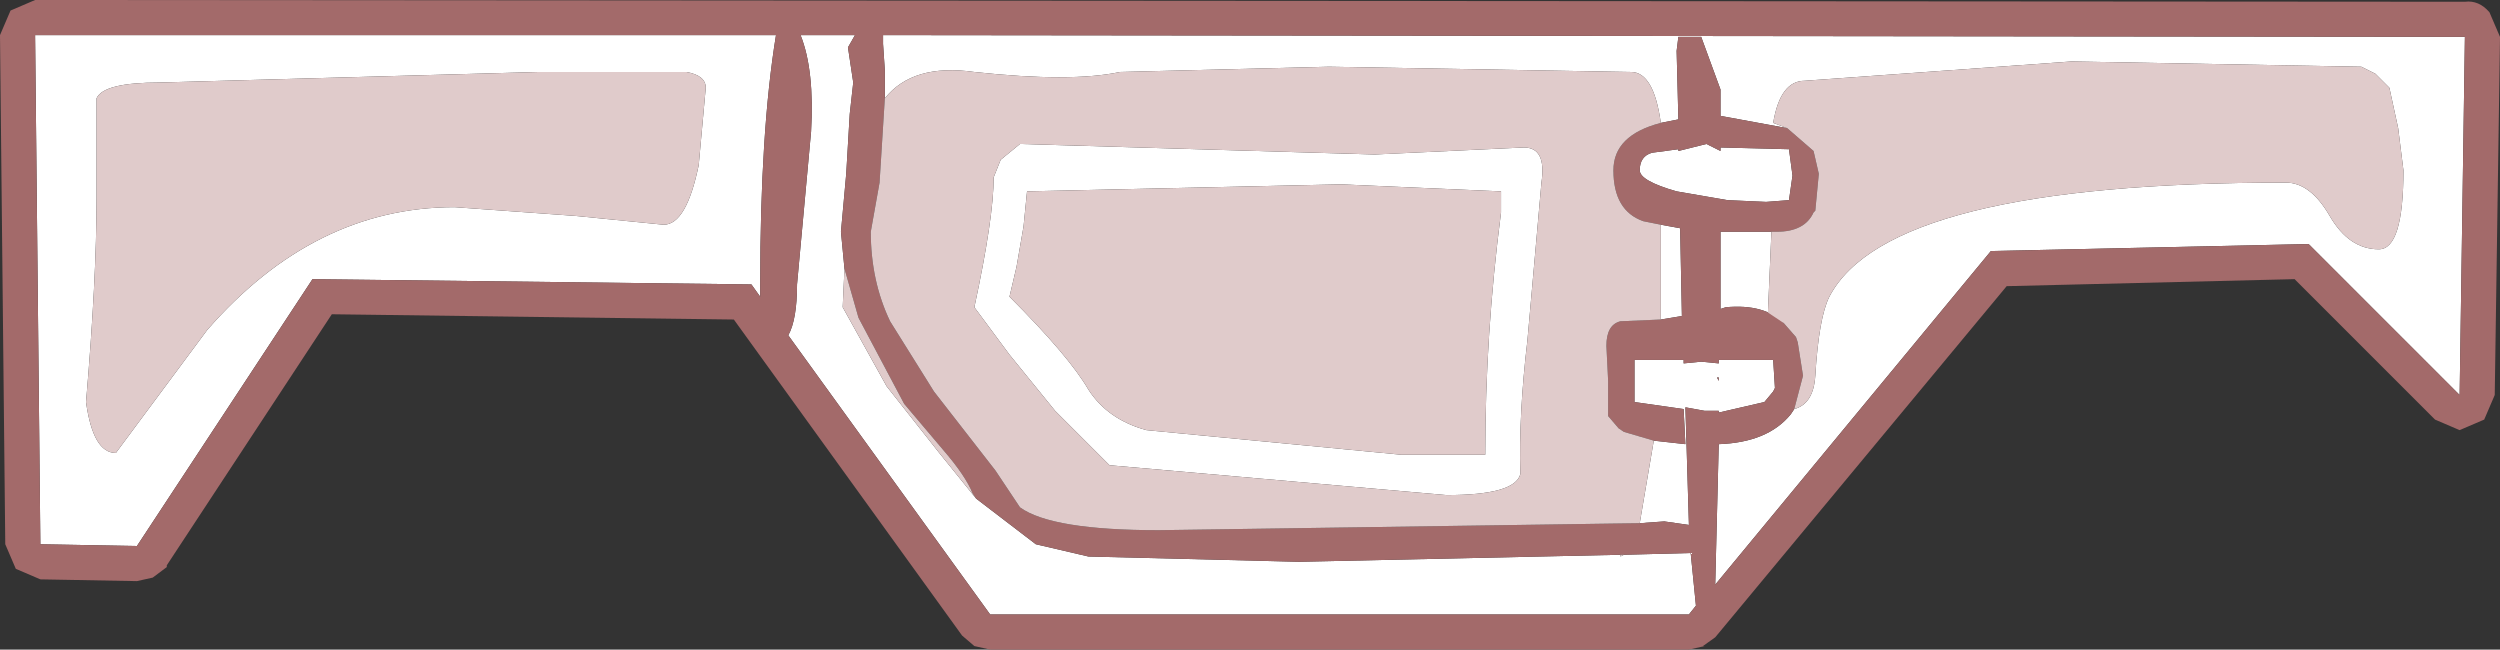 <?xml version="1.0" encoding="UTF-8" standalone="no"?>
<svg xmlns:ffdec="https://www.free-decompiler.com/flash" xmlns:xlink="http://www.w3.org/1999/xlink" ffdec:objectType="shape" height="18.5px" width="71.2px" xmlns="http://www.w3.org/2000/svg">
  <rect width="100%" height="100%" fill="#333333" stroke="none"/>
  <g transform="matrix(1.0, 0.0, 0.0, 1.0, 35.6, 9.25)">
    <path d="M8.3 -4.05 L7.9 0.45 Q7.65 2.55 7.7 4.25 7.55 4.85 5.6 4.85 L-4.0 4.0 -5.55 2.45 -6.85 0.85 -7.85 -0.5 Q-7.3 -3.05 -7.3 -4.2 L-7.1 -4.7 -6.55 -5.15 3.55 -4.85 7.8 -5.05 Q8.45 -5.05 8.3 -4.05 M7.15 -3.8 L2.6 -4.0 -6.35 -3.8 -6.45 -2.8 -6.65 -1.65 -6.85 -0.8 Q-5.15 0.9 -4.6 1.85 -4.05 2.7 -2.95 3.0 L4.3 3.7 6.7 3.7 Q6.7 0.25 7.15 -3.2 L7.15 -3.8 M15.3 -5.6 L13.4 -5.95 13.4 -6.7 12.85 -8.2 12.2 -8.2 12.15 -7.8 12.2 -5.85 11.7 -5.75 Q11.5 -7.2 10.85 -7.2 L2.25 -7.35 -3.7 -7.2 Q-5.1 -6.9 -7.85 -7.2 -9.6 -7.45 -10.4 -6.45 L-10.4 -7.25 -10.45 -8.0 -10.45 -8.25 34.6 -8.2 34.45 2.0 30.15 -2.3 21.1 -2.1 13.25 7.4 13.35 3.4 Q14.75 3.35 15.4 2.55 L15.5 2.4 Q16.05 2.25 16.1 1.45 16.2 -0.2 16.5 -0.8 18.2 -4.05 29.5 -4.05 30.2 -4.05 30.75 -3.1 31.3 -2.15 32.15 -2.15 32.85 -2.15 32.85 -4.4 L32.7 -5.6 32.45 -6.75 32.05 -7.15 31.65 -7.35 23.4 -7.5 15.8 -6.95 Q15.1 -6.95 14.9 -5.75 L15.3 -5.6 M11.7 -2.85 L12.25 -2.75 12.3 -0.25 11.7 -0.15 11.7 -2.85 M11.5 3.3 L12.4 3.4 12.35 2.4 10.95 2.2 10.95 1.0 11.65 1.0 12.35 1.0 12.35 1.1 12.85 1.05 13.35 1.1 13.35 1.0 14.65 1.0 14.9 1.0 14.95 1.8 14.9 1.9 14.65 2.2 13.35 2.5 13.35 2.45 12.95 2.45 12.4 2.35 12.5 5.7 11.8 5.6 11.1 5.65 11.5 3.3 M13.4 -5.05 L15.35 -5.0 15.45 -4.25 15.35 -3.55 14.7 -3.5 13.6 -3.55 12.15 -3.8 Q11.1 -4.1 11.1 -4.4 11.1 -4.8 11.45 -4.9 L12.2 -5.0 12.2 -4.95 13.0 -5.15 13.4 -4.95 13.4 -5.05 M15.2 -0.05 Q14.65 -0.6 13.55 -0.5 L13.4 -0.45 13.4 -2.65 14.85 -2.65 14.75 -0.35 15.2 -0.05 M13.3 1.5 L13.35 1.6 13.35 1.5 13.3 1.5 M10.55 6.55 L10.55 6.6 10.65 6.55 12.55 6.5 12.7 8.0 12.5 8.25 -7.4 8.25 -13.15 0.3 Q-12.9 -0.15 -12.9 -1.15 L-12.5 -5.5 Q-12.4 -7.25 -12.8 -8.25 L-11.25 -8.25 -11.45 -7.9 -11.3 -6.9 -11.4 -6.0 -11.5 -4.3 -11.65 -2.65 -11.55 -1.6 -11.6 -0.5 -10.35 1.75 -8.85 3.65 -7.8 4.95 -6.1 6.25 -4.6 6.6 1.4 6.75 10.55 6.55 M-31.05 -6.9 Q-32.65 -6.9 -32.85 -6.45 L-32.85 -3.6 Q-32.85 -1.3 -33.15 2.2 -32.95 3.65 -32.3 3.65 L-29.7 0.15 Q-26.65 -3.35 -22.65 -3.35 L-19.2 -3.1 -16.7 -2.85 Q-16.05 -2.85 -15.7 -4.55 L-15.5 -6.75 Q-15.5 -7.1 -16.05 -7.2 L-20.25 -7.2 -31.05 -6.9 M-13.95 -0.8 L-14.2 -1.15 -26.7 -1.3 -31.7 6.3 -34.45 6.25 -34.6 -8.25 -13.5 -8.25 Q-13.95 -5.5 -13.95 -1.15 L-13.95 -0.8" fill="#ffffff" fill-rule="evenodd" stroke="none"/>
    <path d="M11.7 -5.75 L12.2 -5.85 12.15 -7.8 12.2 -8.2 12.85 -8.2 13.4 -6.7 13.4 -5.95 15.3 -5.6 16.05 -4.95 16.2 -4.3 16.1 -3.25 16.05 -3.2 Q15.8 -2.65 15.0 -2.65 L14.85 -2.65 13.4 -2.65 13.4 -0.45 13.55 -0.5 Q14.65 -0.6 15.2 -0.05 L15.55 0.35 15.6 0.5 15.75 1.45 15.5 2.4 15.4 2.55 Q14.75 3.35 13.35 3.4 L13.25 7.4 21.1 -2.1 30.15 -2.3 34.45 2.0 34.6 -8.2 -10.45 -8.25 -10.45 -8.0 -10.4 -7.25 -10.4 -6.45 -10.55 -4.05 -10.8 -2.65 Q-10.8 -1.25 -10.25 -0.1 L-9.0 1.9 -7.25 4.15 -6.55 5.2 Q-5.65 5.85 -2.6 5.85 L11.1 5.65 11.8 5.6 12.5 5.7 12.4 2.35 12.95 2.45 13.35 2.45 13.35 2.5 14.65 2.2 14.9 1.9 14.95 1.8 14.9 1.0 14.65 1.0 13.35 1.0 13.35 1.1 12.85 1.05 12.35 1.1 12.35 1.0 11.65 1.0 10.95 1.0 10.95 2.2 12.35 2.4 12.4 3.4 11.5 3.3 10.65 3.05 10.5 2.95 10.2 2.6 10.2 1.6 10.15 0.6 Q10.15 0.0 10.55 -0.1 L11.7 -0.15 12.3 -0.25 12.25 -2.75 11.7 -2.85 11.2 -2.95 Q10.35 -3.25 10.35 -4.4 10.35 -5.4 11.7 -5.75 M13.4 -5.05 L13.4 -4.95 13.0 -5.15 12.2 -4.95 12.2 -5.0 11.45 -4.9 Q11.1 -4.8 11.1 -4.4 11.1 -4.1 12.15 -3.8 L13.6 -3.55 14.7 -3.5 15.35 -3.55 15.45 -4.25 15.35 -5.0 13.4 -5.05 M21.55 -1.1 L13.25 8.9 12.9 9.15 12.95 9.15 12.5 9.25 -7.4 9.25 -7.85 9.15 -8.2 8.85 -14.7 -0.15 -26.15 -0.3 -30.85 6.85 -30.85 6.9 -31.25 7.2 -31.7 7.3 -34.45 7.25 -35.15 6.95 -35.45 6.25 -35.6 -8.25 -35.3 -8.95 -34.6 -9.25 34.6 -9.2 Q35.0 -9.25 35.3 -8.9 L35.6 -8.2 35.45 2.0 35.15 2.7 34.45 3.0 33.75 2.7 29.75 -1.3 21.55 -1.1 M13.3 1.5 L13.35 1.5 13.35 1.6 13.3 1.5 M10.65 6.55 L10.55 6.55 1.4 6.75 -4.6 6.6 -6.1 6.25 -7.8 4.95 -7.9 4.8 Q-8.1 4.3 -8.75 3.55 L-9.85 2.25 -11.15 -0.2 -11.55 -1.6 -11.65 -2.65 -11.5 -4.3 -11.4 -6.0 -11.3 -6.9 -11.45 -7.9 -11.25 -8.25 -12.8 -8.25 Q-12.4 -7.25 -12.5 -5.5 L-12.9 -1.15 Q-12.9 -0.15 -13.15 0.3 L-7.4 8.25 12.5 8.25 12.7 8.0 12.55 6.5 10.65 6.55 M-13.95 -0.8 L-13.95 -1.15 Q-13.95 -5.5 -13.5 -8.25 L-34.6 -8.25 -34.45 6.25 -31.7 6.3 -26.7 -1.3 -14.2 -1.15 -13.95 -0.8" fill="#a36a6a" fill-rule="evenodd" stroke="none"/>
    <path d="M7.15 -3.8 L7.15 -3.2 Q6.7 0.25 6.7 3.7 L4.3 3.7 -2.95 3.0 Q-4.05 2.7 -4.6 1.85 -5.15 0.9 -6.85 -0.8 L-6.65 -1.65 -6.45 -2.8 -6.35 -3.8 2.6 -4.0 7.15 -3.8 M8.3 -4.05 Q8.45 -5.05 7.8 -5.05 L3.55 -4.85 -6.55 -5.15 -7.1 -4.7 -7.3 -4.2 Q-7.3 -3.05 -7.85 -0.5 L-6.85 0.85 -5.55 2.45 -4.0 4.0 5.6 4.85 Q7.55 4.85 7.7 4.25 7.65 2.55 7.9 0.45 L8.3 -4.05 M15.3 -5.6 L14.9 -5.75 Q15.1 -6.95 15.8 -6.95 L23.4 -7.5 31.65 -7.35 32.05 -7.15 32.45 -6.75 32.7 -5.6 32.85 -4.4 Q32.85 -2.15 32.15 -2.15 31.3 -2.15 30.75 -3.1 30.2 -4.05 29.5 -4.05 18.2 -4.05 16.5 -0.8 16.2 -0.2 16.1 1.45 16.05 2.25 15.5 2.4 L15.75 1.45 15.6 0.5 15.55 0.35 15.2 -0.05 14.75 -0.35 14.85 -2.65 15.0 -2.65 Q15.8 -2.65 16.05 -3.2 L16.1 -3.25 16.2 -4.3 16.05 -4.95 15.3 -5.6 M-10.4 -6.45 Q-9.6 -7.45 -7.85 -7.2 -5.1 -6.9 -3.7 -7.2 L2.25 -7.35 10.85 -7.2 Q11.5 -7.2 11.7 -5.75 10.35 -5.4 10.35 -4.4 10.35 -3.25 11.2 -2.95 L11.7 -2.85 11.7 -0.15 10.55 -0.1 Q10.15 0.0 10.15 0.6 L10.2 1.6 10.2 2.6 10.5 2.95 10.65 3.05 11.5 3.3 11.1 5.65 -2.6 5.85 Q-5.65 5.85 -6.55 5.2 L-7.25 4.15 -9.0 1.9 -10.25 -0.1 Q-10.8 -1.25 -10.8 -2.65 L-10.55 -4.05 -10.4 -6.45 M10.65 6.55 L10.55 6.6 10.55 6.55 10.65 6.55 M-7.8 4.95 L-8.85 3.65 -10.35 1.75 -11.6 -0.5 -11.55 -1.6 -11.15 -0.2 -9.85 2.25 -8.75 3.55 Q-8.1 4.3 -7.9 4.8 L-7.8 4.95 M-31.05 -6.9 L-20.25 -7.2 -16.05 -7.2 Q-15.5 -7.1 -15.5 -6.75 L-15.7 -4.55 Q-16.05 -2.85 -16.7 -2.85 L-19.2 -3.1 -22.65 -3.35 Q-26.65 -3.35 -29.7 0.15 L-32.3 3.65 Q-32.95 3.65 -33.15 2.2 -32.85 -1.3 -32.85 -3.6 L-32.85 -6.45 Q-32.65 -6.9 -31.05 -6.9" fill="#e0cbcb" fill-rule="evenodd" stroke="none"/>
  </g>
</svg>
